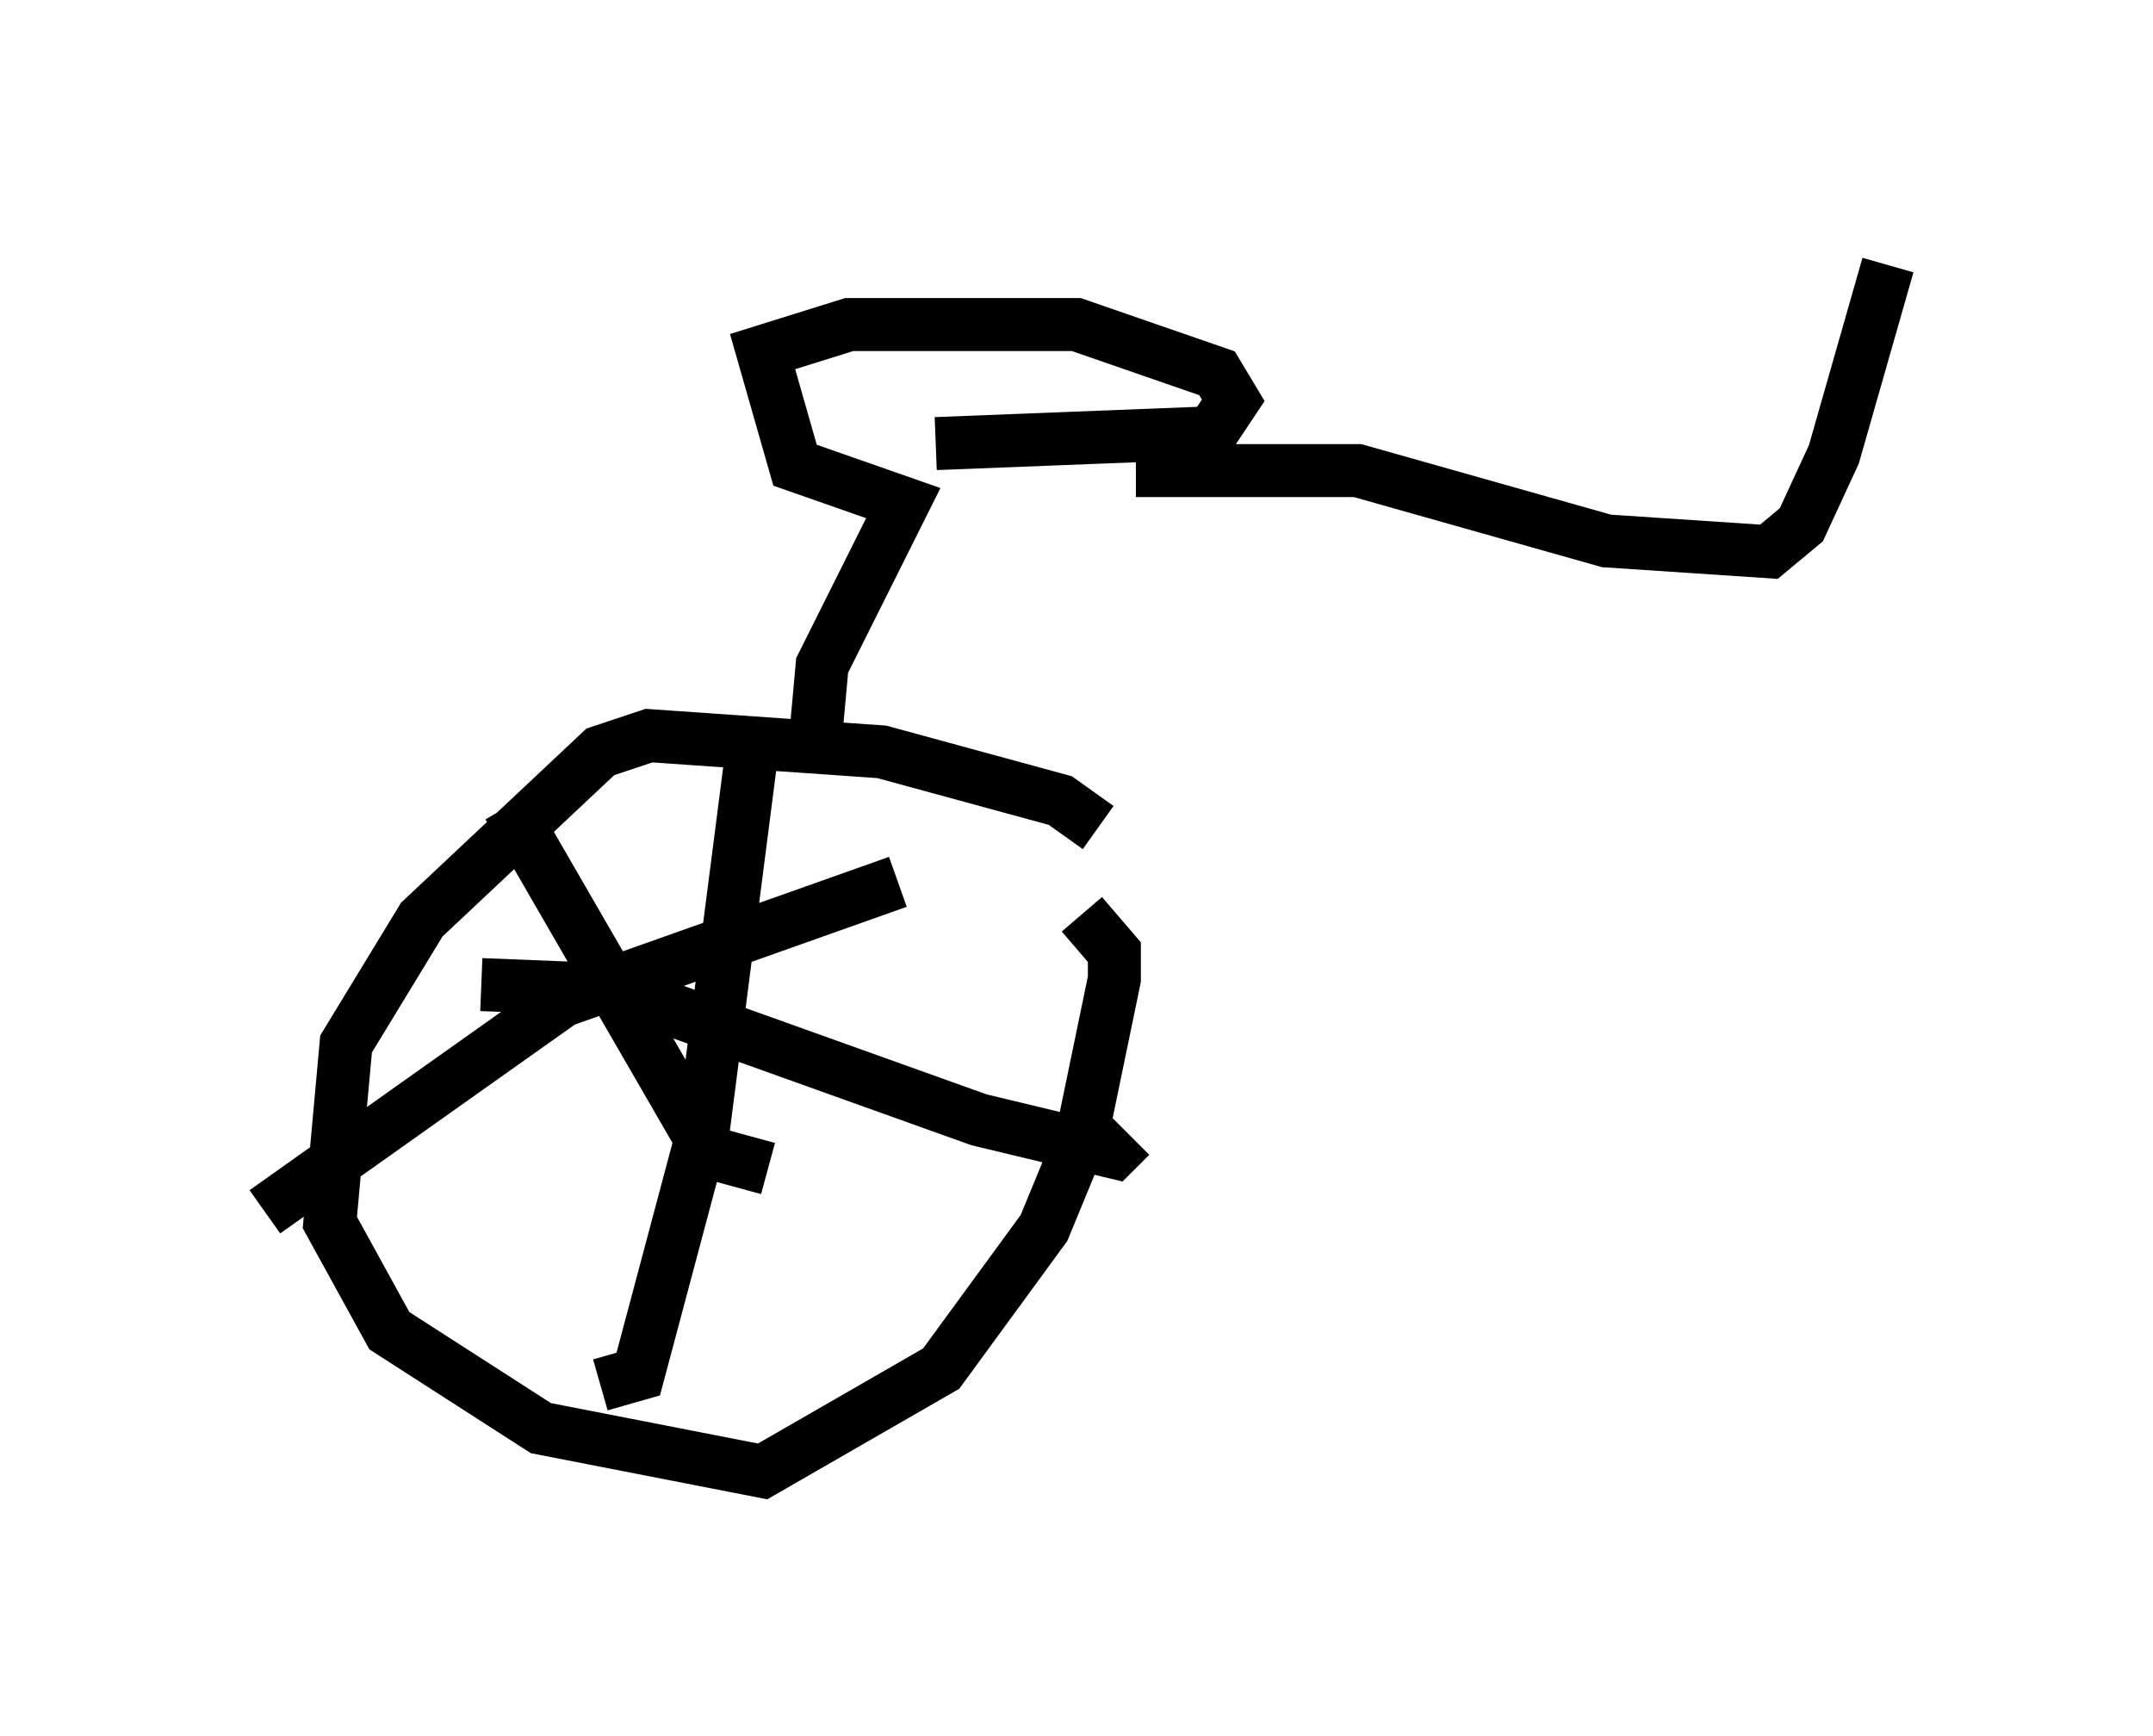 <?xml version="1.0" encoding="utf-8" ?>
<svg baseProfile="full" height="32.765" version="1.1" width="40.625" xmlns="http://www.w3.org/2000/svg" xmlns:ev="http://www.w3.org/2001/xml-events" xmlns:xlink="http://www.w3.org/1999/xlink"><defs /><rect fill="white" height="32.765" width="40.625" x="0" y="0" /><path d="M20.619, 16.74 m0.102, -1.123 l-0.715, -0.51 -3.369, -0.919 l-4.39, -0.306 -0.919, 0.306 l-3.369, 3.165 -1.429, 2.348 l-0.306, 3.369 1.123, 2.042 l2.858, 1.838 4.185, 0.817 l3.369, -1.94 1.94, -2.654 l0.715, -1.735 0.613, -2.96 l0.0, -0.51 -0.613, -0.715 m-6.227, -3.063 l-0.919, 7.146 -1.225, 4.594 l-0.715, 0.204 m-2.246, -7.554 l2.552, 0.102 6.84, 2.45 l2.552, 0.613 0.306, -0.306 m-11.74, -6.227 l3.777, 6.533 1.123, 0.306 m2.45, -5.41 l-6.329, 2.246 -5.615, 3.981 m10.413, -9.188 l0.102, -1.123 1.531, -3.063 l-2.042, -0.715 -0.613, -2.144 l1.633, -0.51 4.288, 0.0 l2.654, 0.919 0.306, 0.51 l-0.408, 0.613 -5.206, 0.204 m3.777, 0.51 l4.185, 0.0 4.696, 1.327 l3.063, 0.204 0.613, -0.51 l0.613, -1.327 1.021, -3.573 " fill="none" stroke="black" stroke-width="1" /></svg>